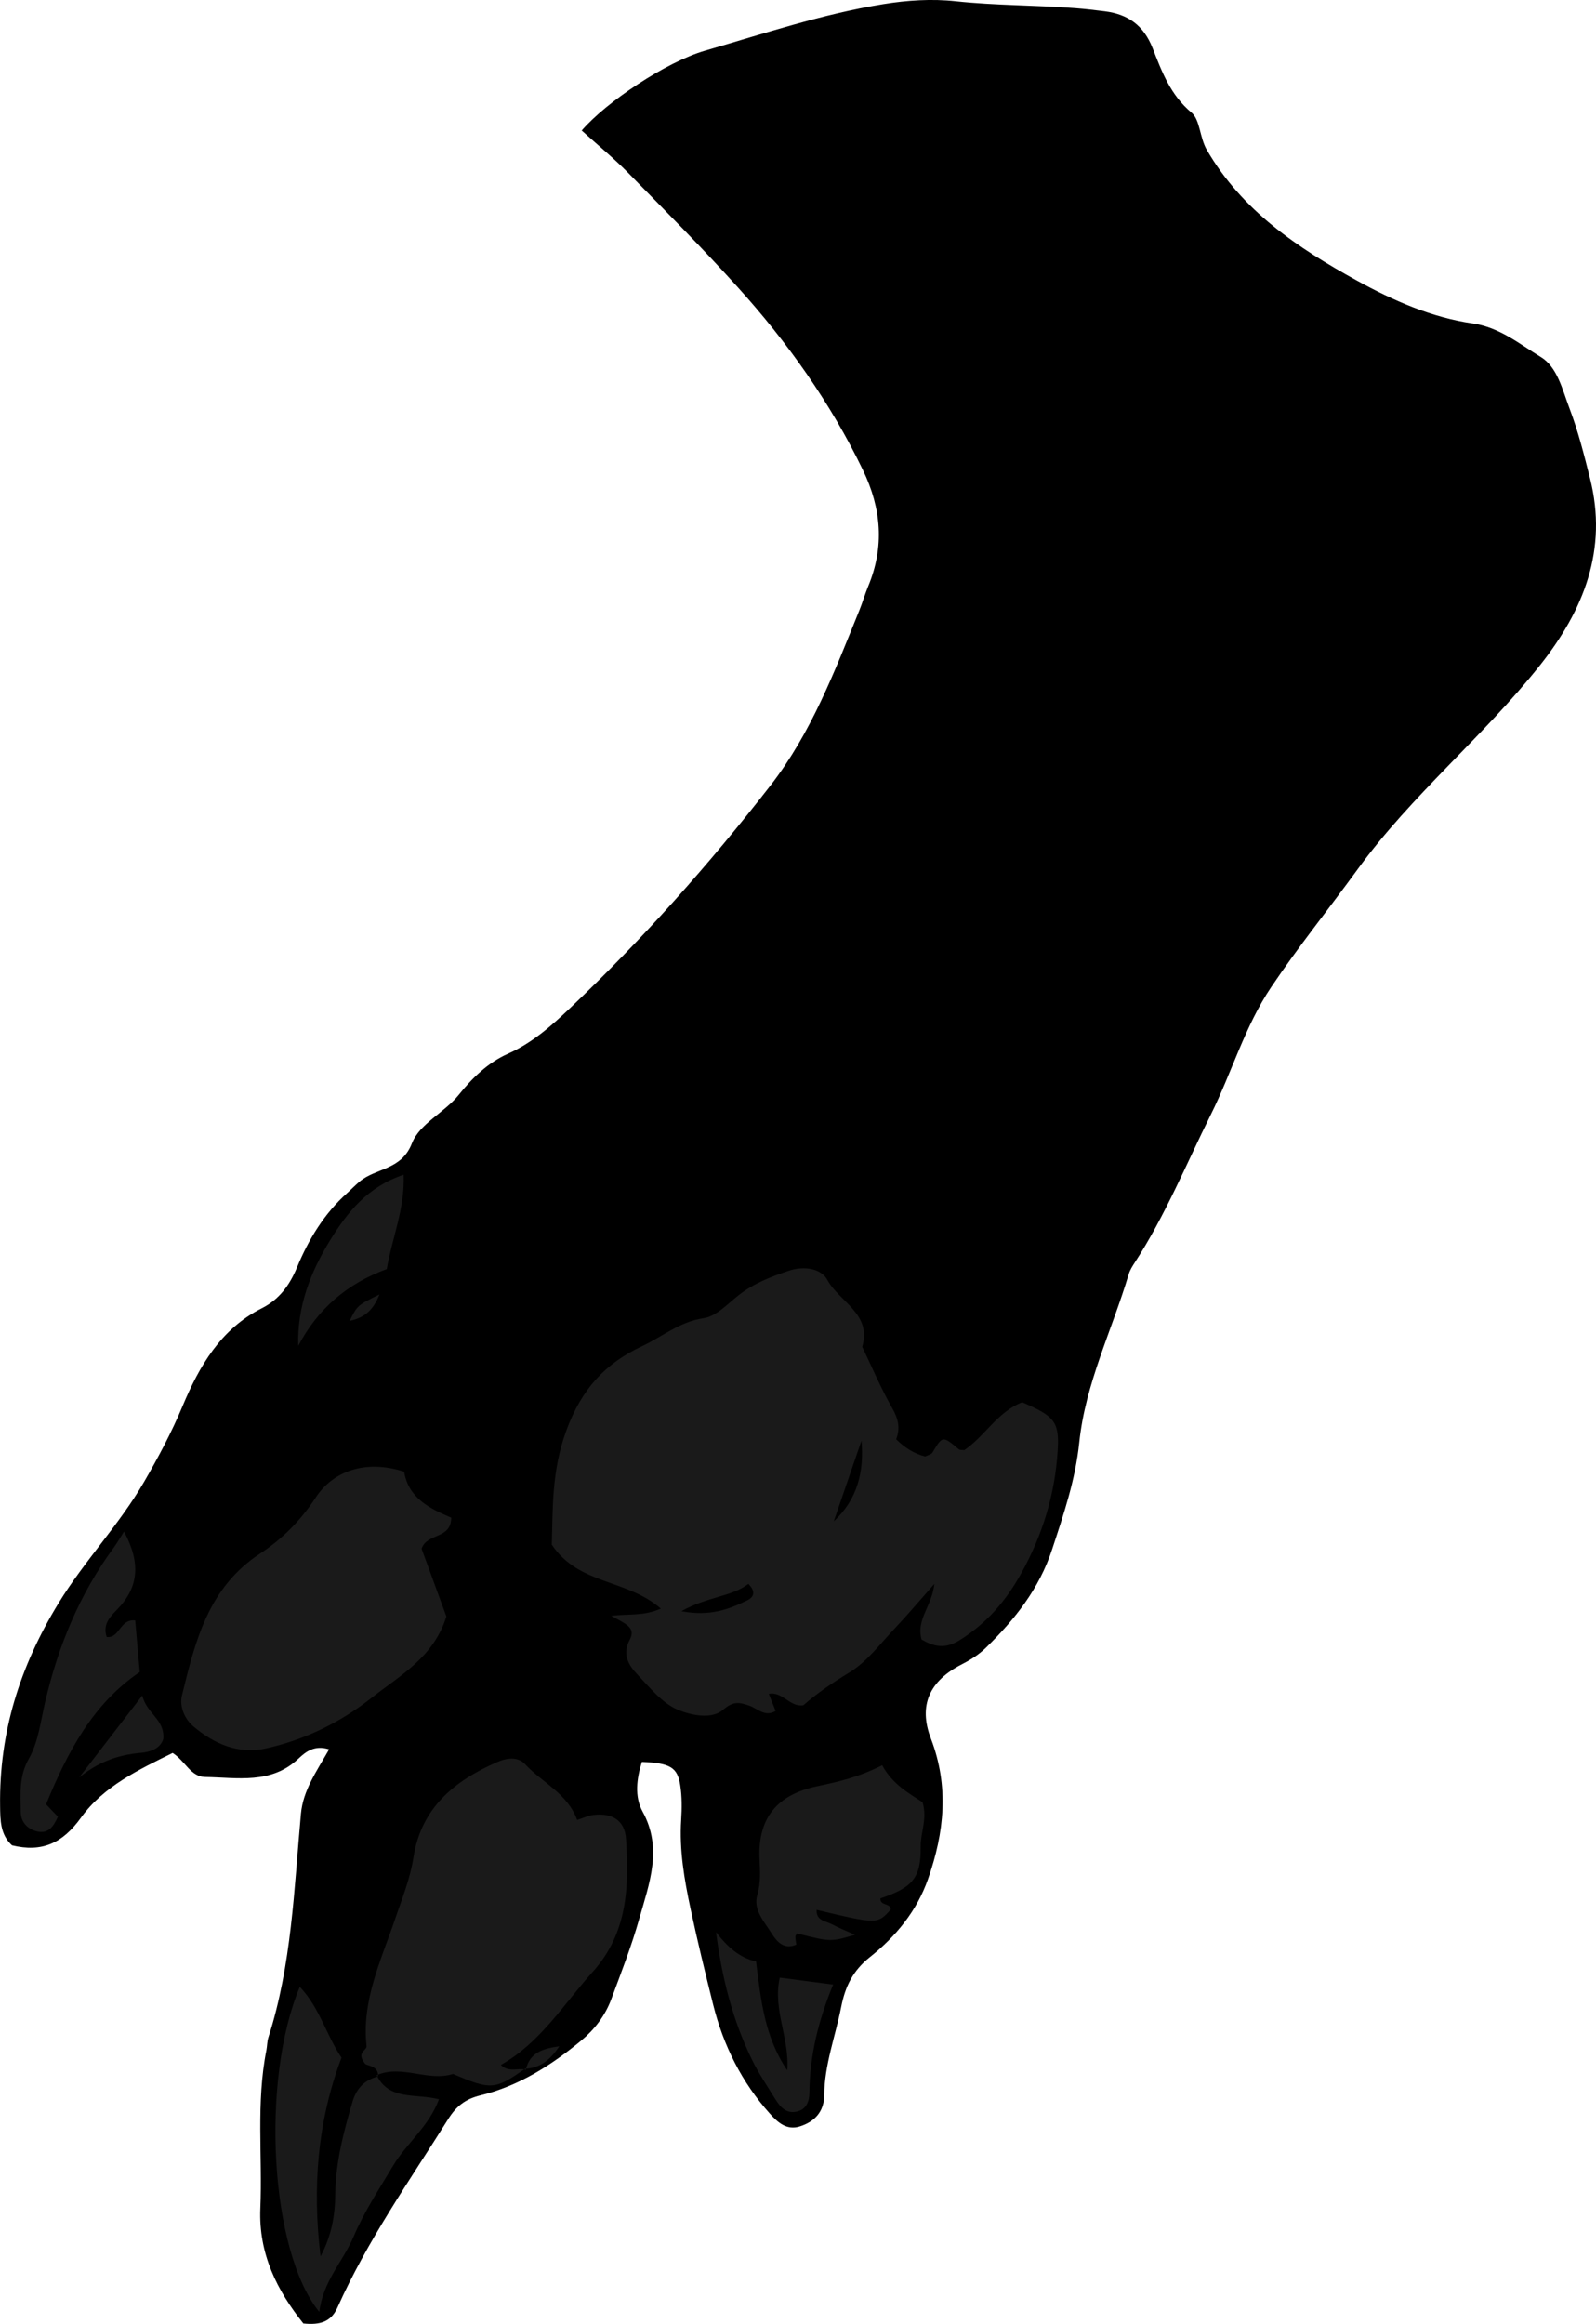<?xml version="1.0" encoding="utf-8"?>
<!-- Generator: Adobe Illustrator 24.1.1, SVG Export Plug-In . SVG Version: 6.00 Build 0)  -->
<svg version="1.1" id="Layer_1" xmlns="http://www.w3.org/2000/svg" xmlns:xlink="http://www.w3.org/1999/xlink" x="0px" y="0px"
	 viewBox="0 0 371.63 541.07" style="enable-background:new 0 0 371.63 541.07;" xml:space="preserve">
<style type="text/css">
	.st0{fill:#1A1A1A;}
</style>
<g>
	<path d="M135.45,30.39c5.76-6.68,19.64-15.96,28.72-18.59c13.71-3.97,27.26-8.52,41.45-10.83c5.68-0.92,11.35-1.28,16.88-0.68
		c9.28,1,18.57,0.89,27.84,1.6c2.32,0.18,4.63,0.44,6.94,0.74c5.36,0.69,9,3.24,11.1,8.57c2.13,5.42,4.14,10.92,9.07,15.03
		c1.99,1.66,1.89,5.81,3.56,8.68c8.22,14.15,21.15,22.82,34.95,30.42c8.45,4.65,17.33,8.58,26.96,9.97
		c6.26,0.9,10.94,4.82,15.9,7.85c3.84,2.35,5.01,7.67,6.64,11.94c2,5.26,3.39,10.78,4.77,16.26c4.21,16.62-1.48,30.72-11.6,43.49
		c-13.24,16.69-29.96,30.29-42.53,47.59c-6.65,9.15-13.77,17.98-20.08,27.36c-6.15,9.14-9.19,19.89-14.07,29.7
		c-5.76,11.59-10.66,23.62-17.76,34.53c-0.54,0.83-1.09,1.71-1.37,2.65c-3.89,13.04-10.1,25.49-11.51,39.14
		c-0.9,8.75-3.63,16.73-6.33,24.94c-3.03,9.22-8.68,16.3-15.39,22.87c-1.69,1.65-3.58,2.83-5.69,3.91
		c-7.39,3.8-10.13,9.45-7.15,17.24c4.28,11.17,3.14,21.85-0.65,32.69c-2.62,7.5-7.52,13.42-13.52,18.19
		c-4.02,3.19-5.77,6.86-6.72,11.66c-1.35,6.83-3.89,13.42-3.94,20.51c-0.03,3.84-2.22,6.19-5.71,7.28
		c-3.01,0.94-5.09-0.91-6.92-2.95c-6.58-7.33-10.85-15.89-13.23-25.4c-1.85-7.41-3.67-14.84-5.26-22.31
		c-1.46-6.83-2.65-13.7-2.19-20.76c0.17-2.65,0.19-5.37-0.21-7.98c-0.64-4.25-2.37-5.21-8.94-5.48c-1.21,3.85-1.77,8.05,0.16,11.56
		c4.74,8.62,1.54,16.78-0.77,24.95c-1.8,6.37-4.22,12.57-6.53,18.78c-1.42,3.8-3.91,7.04-6.97,9.58
		c-6.95,5.76-14.58,10.6-23.42,12.75c-3.64,0.88-5.71,2.58-7.6,5.59c-9.02,14.36-18.8,28.27-25.76,43.84
		c-1.47,3.3-4.01,4.12-7.94,3.7c-6.09-7.64-10.45-16.2-10.01-26.79c0.51-12.28-1.01-24.63,1.41-36.84c0.19-0.98,0.16-2.02,0.46-2.96
		c5.44-16.93,5.98-34.58,7.58-52.07c0.5-5.47,3.61-9.84,6.56-15.01c-3.35-1.07-5.41,0.52-7.13,2.15
		c-6.38,6.04-14.22,4.41-21.74,4.28c-3.38-0.06-4.54-3.63-7.56-5.6c-7.74,3.83-16.05,7.71-21.35,15.08c-4.32,6-9.12,8.12-16.05,6.44
		c-2.75-2.49-2.74-5.86-2.78-9.2c-0.23-17.08,4.59-32.42,13.58-47.14c6.07-9.94,14.15-18.27,19.97-28.33
		c3.34-5.77,6.39-11.5,8.97-17.67c3.85-9.2,8.85-17.89,18.41-22.71c4.01-2.02,6.44-5.26,8.22-9.55c2.66-6.45,6.31-12.48,11.64-17.25
		c0.99-0.89,1.91-1.86,2.93-2.71c3.8-3.19,9.73-2.61,12.17-8.88c1.79-4.61,7.57-7.15,10.94-11.34c3.11-3.87,6.74-7.45,11.42-9.53
		c5.59-2.49,10.1-6.47,14.41-10.57c16.91-16.07,32.41-33.46,46.72-51.88c9.51-12.25,14.95-26.61,20.7-40.79
		c0.75-1.85,1.3-3.77,2.06-5.61c3.82-9.2,3.08-18.1-1.21-27.01c-7.58-15.72-17.58-29.79-29.22-42.67
		c-8.25-9.13-16.94-17.88-25.57-26.67C142.91,36.82,139.3,33.87,135.45,30.39z"/>
	<path class="st0" d="M153.87,374.53c-7.99-6.96-19.07-5.46-25.39-14.89c0.27-8.03-0.11-17.1,3.41-26.63
		c3.53-9.56,8.97-15.54,17.63-19.59c4.74-2.21,8.73-5.69,14.33-6.51c2.95-0.43,5.61-3.38,8.22-5.41c3.48-2.71,7.42-4.23,11.56-5.62
		c3.71-1.25,7.6-0.48,9.01,2.11c2.79,5.13,10.41,7.89,8.13,15.59c2.29,4.76,4.35,9.65,6.96,14.23c1.42,2.48,1.96,4.68,0.94,7.3
		c1.96,1.91,4.14,3.35,6.75,4c0.61-0.31,1.41-0.45,1.69-0.9c2.38-3.96,2.35-3.97,6.17-0.76c0.21,0.18,0.62,0.11,1.24,0.19
		c4.75-3.18,7.72-8.91,13.5-11.15c7.54,3.25,8.69,4.53,8.26,11.29c-0.64,10.1-3.46,19.47-8.45,28.47
		c-3.63,6.56-8.06,11.67-14.35,15.62c-3.47,2.17-6.08,1.48-8.89-0.14c-1.32-4.72,2.42-7.71,2.97-12.95
		c-3.53,3.99-6.23,7.21-9.11,10.25c-3.43,3.61-6.54,7.86-10.67,10.37c-3.81,2.31-7.4,4.73-10.72,7.63
		c-3.11,0.54-4.82-3.28-8.04-2.65c0.52,1.31,0.99,2.5,1.58,3.98c-2.49,1.51-4.25-0.59-6.14-1.24c-2.3-0.79-3.71-1.09-6.05,0.94
		c-2.74,2.37-7.49,1.25-10.37,0.11c-3.75-1.49-6.72-5.24-9.67-8.35c-2.04-2.15-3.55-4.67-1.72-8.08c1.58-2.92-1.35-3.8-4.31-5.53
		C146.47,375.7,149.74,376.34,153.87,374.53z M158.66,375.14c6.75,1.26,11.16-0.48,15.43-2.58c0.94-0.46,2.3-1.64,0.17-3.78
		C170.31,371.81,164.78,371.69,158.66,375.14z M194.14,354.21c5.55-5.14,7.08-11.6,6.46-18.79
		C198.45,341.69,196.29,347.95,194.14,354.21z"/>
	<path class="st0" d="M122.22,481.67c-6.96,4.91-7.94,4.98-16.73,1.2c-5.9,1.86-11.9-2.26-17.78,0.29l0.31,0.28
		c0.18-2.69-2.84-2.35-3.11-3.08c-2.01-2.57,0.55-2.93,0.44-3.98c-1.17-10.65,3.41-20.02,6.67-29.63c1.6-4.72,3.48-9.32,4.25-14.28
		c1.78-11.5,9.49-17.83,19.44-22.19c2.3-1.01,4.88-1.34,6.57,0.48c3.98,4.32,9.87,6.79,12.1,12.97c1.43-0.45,2.62-1.03,3.85-1.17
		c4.52-0.49,7.27,1.4,7.54,5.64c0.7,11.08,0.42,21.82-7.76,30.91c-6.8,7.56-12.16,16.46-21.38,21.66c1.85,1.86,3.97,0.61,5.82,1.11
		L122.22,481.67z"/>
	<path class="st0" d="M94.1,342.65c1.02,6.26,6.16,8.65,10.97,10.71c-0.05,5.13-5.66,3.46-6.9,7.24c1.9,5.18,3.93,10.72,5.77,15.76
		c-2.95,9.57-10.99,13.84-17.51,19.01c-7.08,5.6-15.43,9.7-24.47,11.71c-6.54,1.45-12.17-1.1-16.95-5.14
		c-1.83-1.55-3.33-4.4-2.63-7.25c3.09-12.6,6.11-25.07,18.18-32.98c5.05-3.31,9.36-7.54,12.97-13.07
		C77.46,342.65,84.96,339.7,94.1,342.65z"/>
	<path class="st0" d="M87.71,483.17c2.93,5.99,9.08,4.17,14.5,5.61c-2.32,6.31-7.55,10.22-10.69,15.48
		c-3.23,5.41-6.75,10.73-9.19,16.5c-2.45,5.79-7.08,10.25-7.98,17.53c-11.57-14.23-13.64-54.12-4.54-75.69
		c4.64,4.87,6.1,11.13,9.71,16.48c-5.58,14.79-6.83,30.15-4.88,46.27c2.59-4.85,3.37-9.54,3.43-14.54c0.09-7.33,1.92-14.41,4-21.43
		c0.94-3.19,2.83-5.09,5.94-5.93L87.71,483.17z"/>
	<path class="st0" d="M205.41,411c2.53,4.6,6.32,6.55,9.41,8.62c1.16,3.89-0.49,7.03-0.44,10.33c0.12,7.4-2.02,9.56-9.37,12.04
		c-0.11,1.81,2.29,1,2.42,2.57c-3.11,3.48-3.11,3.48-17.27,0.11c-0.16,2.55,2.09,2.58,3.52,3.34c1.73,0.92,3.57,1.64,5.39,2.46
		c-5.66,1.67-5.66,1.67-13.46-0.31c-0.14,0.24-0.41,0.49-0.41,0.73c0.01,0.61,0.13,1.22,0.22,1.88c-2.83,1.24-4.53-0.68-5.71-2.56
		c-1.71-2.74-4.4-5.54-3.37-9.02c0.88-2.97,0.62-5.68,0.51-8.64c-0.33-9.29,4.09-14.68,13.37-16.65
		C195.06,414.88,199.88,413.81,205.41,411z"/>
	<path class="st0" d="M28.88,356.59c3.93,7.35,3.46,12.95-1.64,18.19c-1.44,1.48-3.42,3.33-2.4,6.35c3.07,0.36,2.99-4.21,6.64-3.86
		c0.32,3.58,0.65,7.35,1.06,12.03c-10.88,7.33-16.85,18.65-21.81,30.8c1.03,1.07,1.88,1.97,2.75,2.87c-0.99,2.28-2.28,4.23-5.2,3.34
		c-2.08-0.63-3.44-2.25-3.45-4.42c-0.02-4.2-0.49-8.23,1.89-12.42c2.21-3.88,2.75-8.75,3.8-13.24c3.04-13.02,8.03-25.15,16.01-35.97
		C27.3,359.2,27.96,358.03,28.88,356.59z"/>
	<path class="st0" d="M166.74,449.88c2.59,3.34,5.39,5.92,9.31,6.82c1.12,9.06,2.02,17.63,7.26,25.32
		c0.57-7.44-3.42-14.16-1.74-21.57c4.25,0.55,8.09,1.05,12.43,1.62c-3.44,8.34-5.46,16.55-5.53,25.18c-0.02,2.03-0.72,4-3.13,4.43
		c-2.34,0.42-3.69-1.15-4.76-2.87c-1.92-3.09-3.97-6.13-5.55-9.39C170.55,470.2,168.07,460.35,166.74,449.88z"/>
	<path class="st0" d="M93.99,273.51c0.3,8-2.7,14.71-3.93,21.97c-9.16,3.35-16.04,9.19-20.61,17.88
		c-0.29-9.15,2.84-17.17,7.47-24.68C80.94,282.17,85.64,276.3,93.99,273.51z"/>
	<path class="st0" d="M18.44,413.84c4.57-5.94,9.15-11.88,14.68-19.06c1.15,4.36,5.23,5.51,4.91,10.04
		c-0.62,2.31-3.13,3.12-5.23,3.29C27.28,408.57,22.69,410.39,18.44,413.84z"/>
	<path class="st0" d="M122.44,481.9c0.92-4.19,4.28-4.95,7.79-5.47c-1.9,2.9-4.28,5.09-8.01,5.24L122.44,481.9z"/>
	<path class="st0" d="M88.36,301.38c-1.65,4.21-4,5.48-6.96,6.18C83.21,303.92,83.21,303.92,88.36,301.38z"/>
</g>
</svg>
